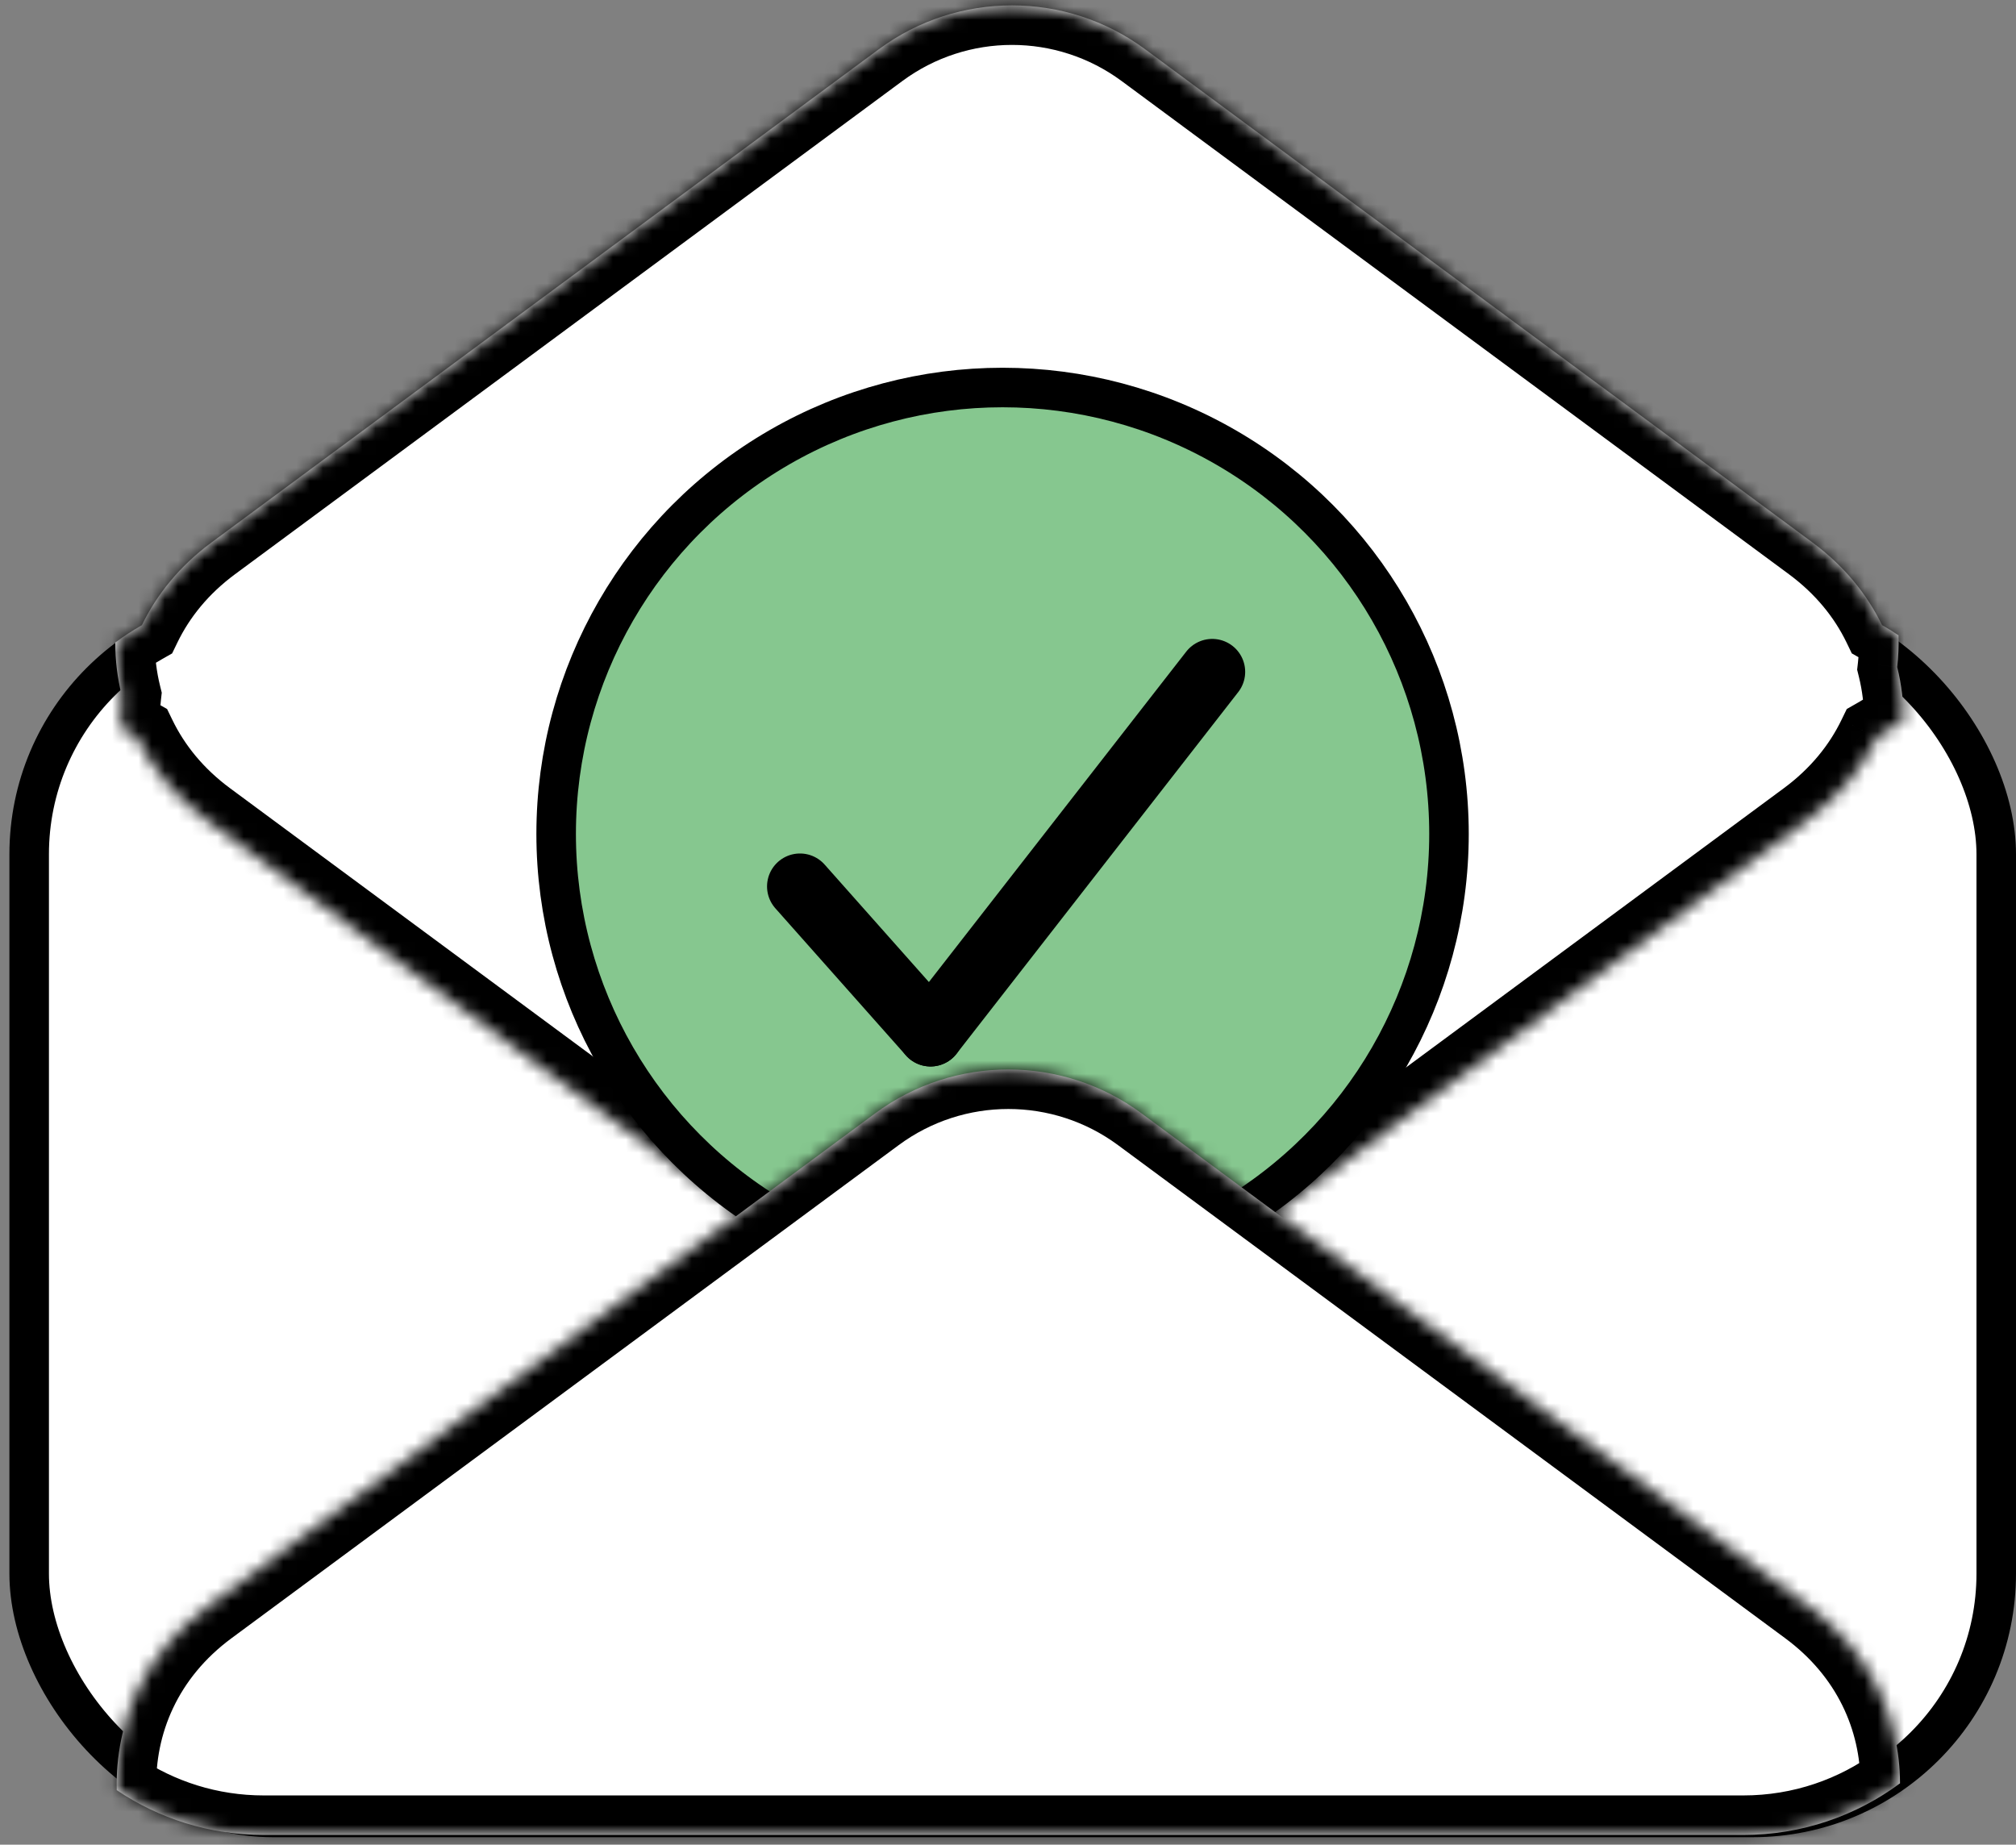<svg width="153" height="140" viewBox="0 0 153 140" fill="none" xmlns="http://www.w3.org/2000/svg">
<rect x="0" y="0" width="153" height="140" fill="#808080" stroke="none"/>
<rect x="2.214" y="46.331" width="149.286" height="91.602" rx="18.5" fill="white" stroke="black" stroke-width="3"/>
<mask id="path-2-inside-1_23_2561" fill="white">
<path fill-rule="evenodd" clip-rule="evenodd" d="M66.698 3.737C72.703 -0.701 80.901 -0.701 86.906 3.737L137.545 41.164C139.959 42.948 141.7 45.106 142.833 47.442C143.26 47.685 143.677 47.944 144.083 48.216C144.107 49.02 144.075 49.826 143.985 50.629C144.312 51.948 144.472 53.293 144.474 54.634C143.828 55.114 143.153 55.555 142.451 55.955C141.318 58.292 139.576 60.451 137.162 62.235L86.523 99.662C80.518 104.1 72.319 104.1 66.314 99.662L15.675 62.235C13.261 60.451 11.521 58.293 10.388 55.958C9.961 55.714 9.544 55.456 9.137 55.183C9.113 54.38 9.145 53.573 9.235 52.77C8.908 51.451 8.749 50.106 8.746 48.765C9.392 48.286 10.068 47.844 10.77 47.444C11.903 45.107 13.644 42.948 16.058 41.164L66.698 3.737Z"/>
</mask>
<path fill-rule="evenodd" clip-rule="evenodd" d="M66.698 3.737C72.703 -0.701 80.901 -0.701 86.906 3.737L137.545 41.164C139.959 42.948 141.7 45.106 142.833 47.442C143.26 47.685 143.677 47.944 144.083 48.216C144.107 49.02 144.075 49.826 143.985 50.629C144.312 51.948 144.472 53.293 144.474 54.634C143.828 55.114 143.153 55.555 142.451 55.955C141.318 58.292 139.576 60.451 137.162 62.235L86.523 99.662C80.518 104.1 72.319 104.1 66.314 99.662L15.675 62.235C13.261 60.451 11.521 58.293 10.388 55.958C9.961 55.714 9.544 55.456 9.137 55.183C9.113 54.38 9.145 53.573 9.235 52.77C8.908 51.451 8.749 50.106 8.746 48.765C9.392 48.286 10.068 47.844 10.77 47.444C11.903 45.107 13.644 42.948 16.058 41.164L66.698 3.737Z" fill="white"/>
<path d="M86.906 3.737L88.689 1.325V1.325L86.906 3.737ZM66.698 3.737L64.914 1.325V1.325L66.698 3.737ZM137.545 41.164L135.762 43.577L137.545 41.164ZM142.833 47.442L140.134 48.751L140.539 49.588L141.348 50.048L142.833 47.442ZM144.083 48.216L147.082 48.126L147.035 46.585L145.756 45.726L144.083 48.216ZM143.985 50.629L141.004 50.294L140.944 50.828L141.073 51.35L143.985 50.629ZM144.474 54.634L146.263 57.042L147.477 56.141L147.474 54.629L144.474 54.634ZM142.451 55.955L140.965 53.349L140.157 53.81L139.751 54.646L142.451 55.955ZM137.162 62.235L135.379 59.822L135.379 59.822L137.162 62.235ZM86.523 99.662L88.306 102.074H88.306L86.523 99.662ZM66.314 99.662L64.531 102.074L66.314 99.662ZM15.675 62.235L13.892 64.648L15.675 62.235ZM10.388 55.958L13.087 54.648L12.681 53.811L11.873 53.351L10.388 55.958ZM9.137 55.183L6.139 55.273L6.185 56.814L7.465 57.673L9.137 55.183ZM9.235 52.77L12.216 53.105L12.276 52.571L12.147 52.049L9.235 52.77ZM8.746 48.765L6.957 46.357L5.744 47.259L5.746 48.771L8.746 48.765ZM10.77 47.444L12.255 50.05L13.063 49.59L13.469 48.753L10.77 47.444ZM16.058 41.164L14.275 38.752L16.058 41.164ZM88.689 1.325C81.624 -3.897 71.979 -3.897 64.914 1.325L68.481 6.15C73.426 2.495 80.177 2.495 85.123 6.15L88.689 1.325ZM139.329 38.752L88.689 1.325L85.123 6.15L135.762 43.577L139.329 38.752ZM145.532 46.133C144.184 43.354 142.127 40.82 139.329 38.752L135.762 43.577C137.791 45.076 139.215 46.858 140.134 48.751L145.532 46.133ZM145.756 45.726C145.288 45.412 144.809 45.115 144.318 44.835L141.348 50.048C141.71 50.255 142.065 50.475 142.41 50.707L145.756 45.726ZM146.967 50.963C147.073 50.017 147.11 49.069 147.082 48.126L141.084 48.307C141.104 48.971 141.078 49.635 141.004 50.294L146.967 50.963ZM147.474 54.629C147.471 53.053 147.284 51.468 146.897 49.907L141.073 51.35C141.34 52.428 141.472 53.533 141.474 54.639L147.474 54.629ZM143.936 58.562C144.744 58.101 145.521 57.593 146.263 57.042L142.685 52.226C142.136 52.633 141.562 53.009 140.965 53.349L143.936 58.562ZM138.945 64.648C141.744 62.579 143.802 60.044 145.15 57.264L139.751 54.646C138.833 56.54 137.409 58.323 135.379 59.822L138.945 64.648ZM88.306 102.074L138.945 64.648L135.379 59.822L84.74 97.249L88.306 102.074ZM64.531 102.074C71.596 107.296 81.241 107.296 88.306 102.074L84.74 97.249C79.794 100.904 73.043 100.904 68.097 97.249L64.531 102.074ZM13.892 64.648L64.531 102.074L68.097 97.249L17.458 59.822L13.892 64.648ZM7.688 57.267C9.036 60.045 11.094 62.58 13.892 64.648L17.458 59.822C15.429 58.323 14.005 56.541 13.087 54.648L7.688 57.267ZM7.465 57.673C7.932 57.987 8.411 58.284 8.902 58.564L11.873 53.351C11.51 53.144 11.156 52.925 10.81 52.692L7.465 57.673ZM6.254 52.436C6.148 53.382 6.11 54.33 6.139 55.273L12.136 55.092C12.116 54.429 12.142 53.764 12.216 53.105L6.254 52.436ZM5.746 48.771C5.749 50.346 5.937 51.932 6.323 53.492L12.147 52.049C11.88 50.971 11.748 49.867 11.746 48.76L5.746 48.771ZM9.284 44.838C8.476 45.298 7.7 45.806 6.957 46.357L10.535 51.174C11.084 50.766 11.659 50.39 12.255 50.05L9.284 44.838ZM14.275 38.752C11.476 40.82 9.418 43.356 8.07 46.135L13.469 48.753C14.387 46.859 15.812 45.077 17.841 43.577L14.275 38.752ZM64.914 1.325L14.275 38.752L17.841 43.577L68.481 6.15L64.914 1.325Z" fill="black" mask="url(#path-2-inside-1_23_2561)"/>
<circle cx="76.088" cy="63.29" r="33.88" fill="#86C78F" stroke="black" stroke-width="3"/>
<path d="M70.622 78.439L92 50.99" stroke="black" stroke-width="5" stroke-linecap="round"/>
<path d="M70.622 78.439L60.713 67.275" stroke="black" stroke-width="5" stroke-linecap="round"/>
<mask id="path-7-inside-2_23_2561" fill="white">
<path fill-rule="evenodd" clip-rule="evenodd" d="M86.63 84.495C80.625 80.057 72.427 80.057 66.422 84.495L15.783 121.922C10.852 125.566 8.729 130.773 8.86 135.864C12.047 138.011 15.886 139.264 20.018 139.264L132.304 139.264C136.759 139.264 140.874 137.807 144.198 135.344C144.176 130.42 142.033 125.442 137.27 121.922L86.63 84.495Z"/>
</mask>
<path fill-rule="evenodd" clip-rule="evenodd" d="M86.63 84.495C80.625 80.057 72.427 80.057 66.422 84.495L15.783 121.922C10.852 125.566 8.729 130.773 8.86 135.864C12.047 138.011 15.886 139.264 20.018 139.264L132.304 139.264C136.759 139.264 140.874 137.807 144.198 135.344C144.176 130.42 142.033 125.442 137.27 121.922L86.63 84.495Z" fill="white"/>
<path d="M66.422 84.495L64.639 82.083L66.422 84.495ZM86.63 84.495L88.414 82.083L86.63 84.495ZM15.783 121.922L17.566 124.335L17.566 124.335L15.783 121.922ZM8.86 135.864L5.861 135.941L5.901 137.488L7.184 138.352L8.86 135.864ZM20.018 139.264L20.018 136.264L20.018 139.264ZM132.304 139.264L132.304 142.264L132.304 139.264ZM144.198 135.344L145.984 137.754L147.205 136.85L147.198 135.33L144.198 135.344ZM137.27 121.922L135.487 124.335L137.27 121.922ZM68.205 86.908C73.15 83.253 79.902 83.253 84.847 86.908L88.414 82.083C81.349 76.861 71.704 76.861 64.639 82.083L68.205 86.908ZM17.566 124.335L68.205 86.908L64.639 82.083L13.999 119.509L17.566 124.335ZM11.859 135.787C11.752 131.615 13.469 127.362 17.566 124.335L13.999 119.509C8.235 123.77 5.706 129.93 5.861 135.941L11.859 135.787ZM20.018 136.264C16.502 136.264 13.243 135.199 10.536 133.376L7.184 138.352C10.851 140.822 15.271 142.264 20.018 142.264L20.018 136.264ZM132.304 136.264L20.018 136.264L20.018 142.264L132.304 142.264L132.304 136.264ZM142.412 132.933C139.587 135.027 136.094 136.264 132.304 136.264L132.304 142.264C137.424 142.264 142.161 140.587 145.984 137.754L142.412 132.933ZM135.487 124.335C139.448 127.262 141.18 131.329 141.198 135.357L147.198 135.33C147.172 129.511 144.618 123.622 139.053 119.509L135.487 124.335ZM84.847 86.908L135.487 124.335L139.053 119.509L88.414 82.083L84.847 86.908Z" fill="black" mask="url(#path-7-inside-2_23_2561)"/>
</svg>
